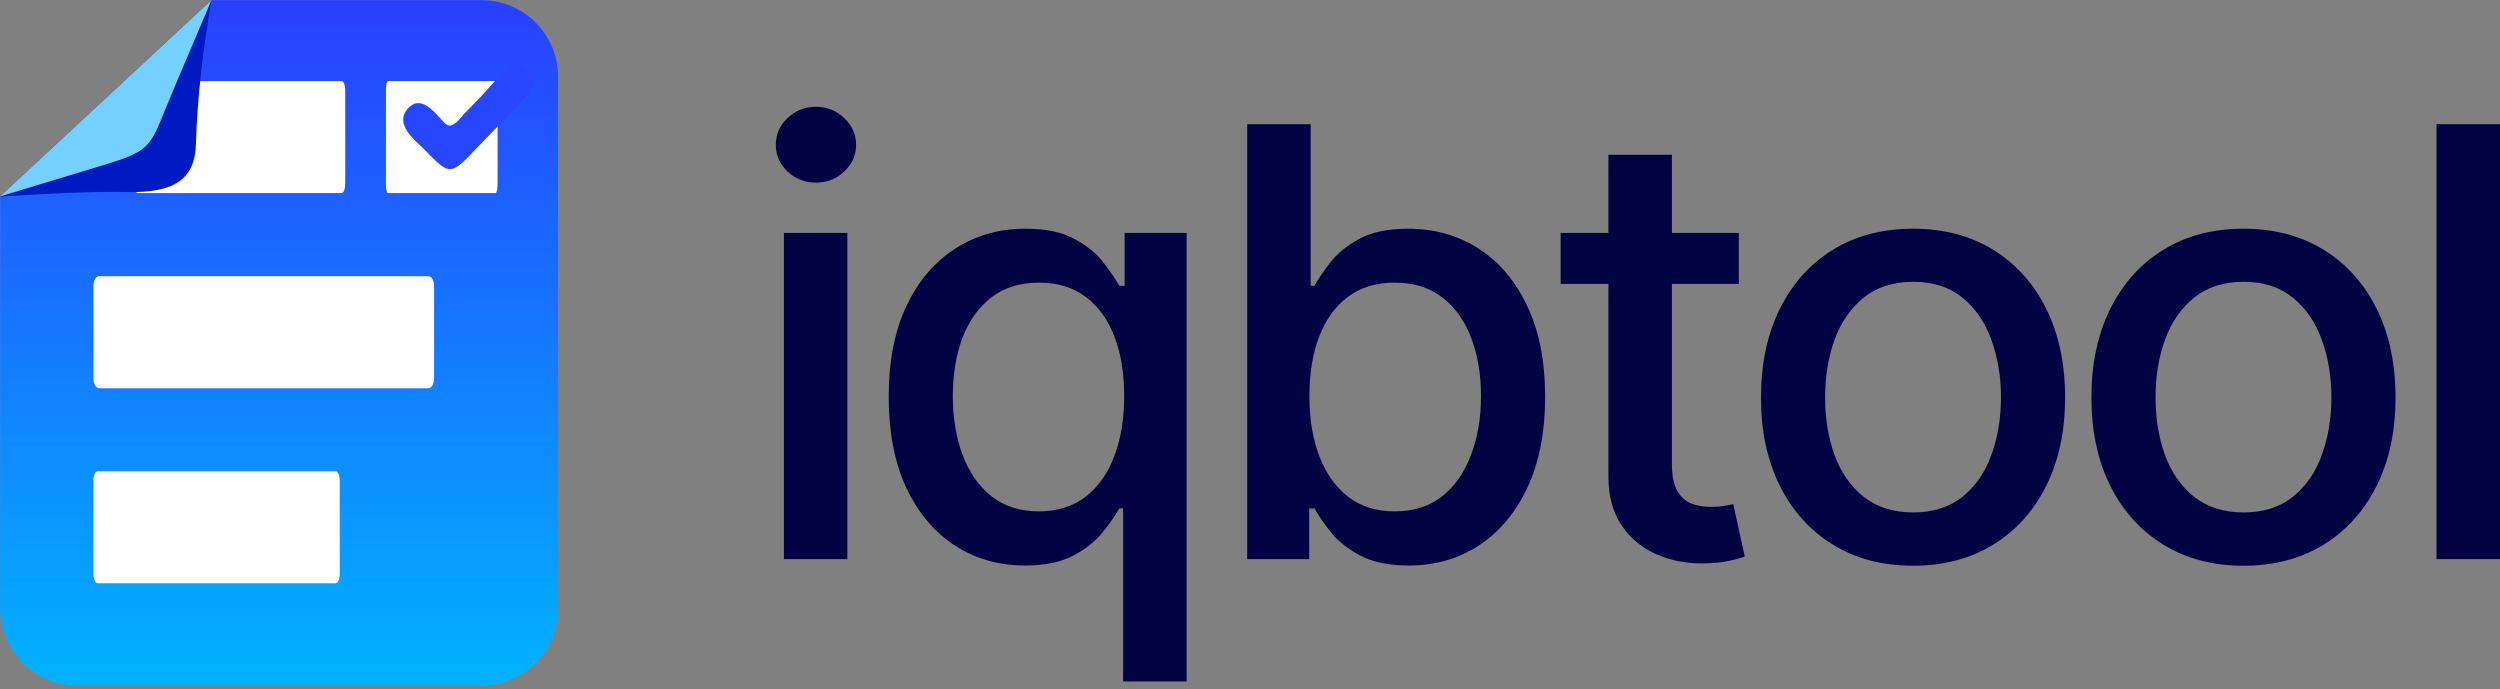 <?xml version="1.0" encoding="UTF-8"?>
<svg xmlns="http://www.w3.org/2000/svg" width="156" height="43" viewBox="0 0 156 43" fill="none">
  <rect x="0" y="0" width="156" height="43" fill="#808080" stroke="none"/>
  <g id="logo">
    <g id="Vector">
      <path fill-rule="evenodd" clip-rule="evenodd" d="M13.195 0.011H30.056C32.684 0.011 34.826 2.164 34.826 4.781V38.006C34.826 40.634 32.673 42.776 30.056 42.776H4.781C2.153 42.776 0.011 40.623 0.011 38.006V12.245L13.195 0V0.011Z" fill="url(#paint0_linear_190_4088)"></path>
      <path d="M21.322 5.057H8.58C8.458 5.057 8.359 5.329 8.359 5.665V11.44C8.359 11.775 8.458 12.047 8.58 12.047H21.322C21.444 12.047 21.543 11.775 21.543 11.44V5.665C21.543 5.329 21.444 5.057 21.322 5.057Z" fill="white"></path>
      <path d="M26.733 17.236H6.183C5.988 17.236 5.83 17.508 5.83 17.844V23.619C5.83 23.954 5.988 24.226 6.183 24.226H26.733C26.928 24.226 27.086 23.954 27.086 23.619V17.844C27.086 17.508 26.928 17.236 26.733 17.236Z" fill="white"></path>
      <path d="M20.947 29.405H6.084C5.944 29.405 5.83 29.677 5.83 30.012V35.787C5.83 36.122 5.944 36.394 6.084 36.394H20.947C21.087 36.394 21.201 36.122 21.201 35.787V30.012C21.201 29.677 21.087 29.405 20.947 29.405Z" fill="white"></path>
      <path fill-rule="evenodd" clip-rule="evenodd" d="M0.011 12.257L13.195 0.011C12.687 2.992 12.312 5.996 12.223 9.021C12.146 11.649 10.192 12.047 7.685 11.98C5.179 11.914 0.011 12.268 0.011 12.268V12.257Z" fill="#001AC1"></path>
      <path fill-rule="evenodd" clip-rule="evenodd" d="M13.195 0.011L10.854 5.521C9.308 9.154 9.717 9.319 6.382 10.324L0 12.257L13.184 0.011L13.195 0.011Z" fill="#73D0FF"></path>
      <path d="M30.928 5.057H24.204C24.137 5.057 24.082 5.329 24.082 5.665V11.44C24.082 11.775 24.137 12.047 24.204 12.047H30.928C30.996 12.047 31.05 11.775 31.05 11.44V5.665C31.05 5.329 30.996 5.057 30.928 5.057Z" fill="white"></path>
      <path fill-rule="evenodd" clip-rule="evenodd" d="M32 4.138C31.366 4.41 30.478 5.538 29.958 6.082C29.615 6.432 29.362 6.704 28.994 7.067C28.74 7.326 28.271 8.078 27.84 7.754C27.383 7.417 26.406 5.745 25.468 6.756C24.542 7.754 25.95 8.79 26.419 9.27C28.36 11.253 28.03 10.967 30.744 8.207C31.404 7.533 32.051 6.873 32.685 6.173C32.977 5.862 33.446 5.473 33.205 4.747C33.053 4.294 32.558 3.892 31.987 4.138H32Z" fill="#2746FF"></path>
    </g>
    <g id="iqbtool">
      <path d="M48.915 34.89V14.536H52.877V34.89H48.915ZM50.916 11.395C50.227 11.395 49.635 11.166 49.14 10.706C48.654 10.238 48.411 9.681 48.411 9.037C48.411 8.383 48.654 7.826 49.14 7.367C49.635 6.899 50.227 6.665 50.916 6.665C51.605 6.665 52.192 6.899 52.678 7.367C53.173 7.826 53.42 8.383 53.42 9.037C53.42 9.681 53.173 10.238 52.678 10.706C52.192 11.166 51.605 11.395 50.916 11.395Z" fill="#010342"></path>
      <path d="M70.083 42.523V31.723H69.845C69.606 32.156 69.262 32.651 68.811 33.208C68.37 33.764 67.76 34.25 66.983 34.665C66.205 35.08 65.198 35.288 63.961 35.288C62.318 35.288 60.852 34.868 59.562 34.029C58.281 33.181 57.274 31.975 56.54 30.411C55.816 28.839 55.454 26.953 55.454 24.753C55.454 22.553 55.82 20.672 56.554 19.108C57.296 17.544 58.312 16.347 59.601 15.517C60.891 14.686 62.353 14.271 63.988 14.271C65.251 14.271 66.267 14.483 67.036 14.907C67.813 15.322 68.414 15.808 68.838 16.365C69.271 16.921 69.606 17.412 69.845 17.836H70.176V14.536H74.046V42.523H70.083ZM64.836 31.909C65.975 31.909 66.938 31.608 67.725 31.008C68.52 30.398 69.121 29.554 69.527 28.477C69.942 27.399 70.15 26.144 70.15 24.713C70.15 23.3 69.947 22.063 69.54 21.003C69.134 19.943 68.537 19.117 67.751 18.525C66.965 17.933 65.993 17.637 64.836 17.637C63.643 17.637 62.649 17.946 61.854 18.564C61.059 19.183 60.458 20.027 60.052 21.096C59.654 22.165 59.456 23.37 59.456 24.713C59.456 26.074 59.659 27.297 60.065 28.384C60.472 29.471 61.072 30.332 61.867 30.968C62.671 31.595 63.661 31.909 64.836 31.909Z" fill="#010342"></path>
      <path d="M77.825 34.89V7.751H81.787V17.836H82.026C82.255 17.412 82.587 16.921 83.02 16.365C83.453 15.808 84.053 15.322 84.822 14.907C85.59 14.483 86.606 14.271 87.87 14.271C89.513 14.271 90.979 14.686 92.269 15.517C93.559 16.347 94.571 17.544 95.304 19.108C96.046 20.672 96.417 22.553 96.417 24.753C96.417 26.953 96.05 28.839 95.317 30.411C94.584 31.975 93.577 33.181 92.296 34.029C91.015 34.868 89.553 35.288 87.909 35.288C86.673 35.288 85.661 35.08 84.875 34.665C84.097 34.25 83.488 33.764 83.046 33.208C82.604 32.651 82.264 32.156 82.026 31.723H81.695V34.89H77.825ZM81.708 24.713C81.708 26.144 81.915 27.399 82.331 28.477C82.746 29.554 83.347 30.398 84.133 31.008C84.919 31.608 85.882 31.909 87.022 31.909C88.205 31.909 89.195 31.595 89.99 30.968C90.785 30.332 91.386 29.471 91.792 28.384C92.207 27.297 92.415 26.074 92.415 24.713C92.415 23.37 92.212 22.165 91.805 21.096C91.408 20.027 90.807 19.183 90.003 18.564C89.208 17.946 88.214 17.637 87.022 17.637C85.873 17.637 84.901 17.933 84.106 18.525C83.32 19.117 82.724 19.943 82.317 21.003C81.911 22.063 81.708 23.3 81.708 24.713Z" fill="#010342"></path>
      <path d="M108.502 14.536V17.716H97.384V14.536H108.502ZM100.365 9.659H104.327V28.914C104.327 29.683 104.442 30.261 104.672 30.65C104.902 31.03 105.198 31.29 105.56 31.432C105.931 31.564 106.333 31.631 106.766 31.631C107.084 31.631 107.362 31.608 107.601 31.564C107.839 31.52 108.025 31.485 108.157 31.458L108.873 34.731C108.643 34.82 108.316 34.908 107.892 34.996C107.468 35.094 106.938 35.147 106.302 35.155C105.26 35.173 104.288 34.988 103.387 34.599C102.486 34.21 101.757 33.609 101.2 32.797C100.644 31.984 100.365 30.963 100.365 29.735V9.659Z" fill="#010342"></path>
      <path d="M119.374 35.301C117.466 35.301 115.8 34.864 114.378 33.989C112.956 33.115 111.852 31.891 111.065 30.319C110.279 28.746 109.886 26.909 109.886 24.806C109.886 22.695 110.279 20.848 111.065 19.267C111.852 17.685 112.956 16.457 114.378 15.583C115.8 14.708 117.466 14.271 119.374 14.271C121.282 14.271 122.947 14.708 124.37 15.583C125.792 16.457 126.896 17.685 127.683 19.267C128.469 20.848 128.862 22.695 128.862 24.806C128.862 26.909 128.469 28.746 127.683 30.319C126.896 31.891 125.792 33.115 124.37 33.989C122.947 34.864 121.282 35.301 119.374 35.301ZM119.387 31.975C120.624 31.975 121.649 31.648 122.462 30.994C123.274 30.341 123.875 29.471 124.264 28.384C124.661 27.297 124.86 26.1 124.86 24.793C124.86 23.494 124.661 22.301 124.264 21.215C123.875 20.119 123.274 19.24 122.462 18.578C121.649 17.915 120.624 17.584 119.387 17.584C118.142 17.584 117.108 17.915 116.286 18.578C115.474 19.24 114.868 20.119 114.471 21.215C114.082 22.301 113.888 23.494 113.888 24.793C113.888 26.1 114.082 27.297 114.471 28.384C114.868 29.471 115.474 30.341 116.286 30.994C117.108 31.648 118.142 31.975 119.387 31.975Z" fill="#010342"></path>
      <path d="M139.993 35.301C138.085 35.301 136.419 34.864 134.997 33.989C133.575 33.115 132.47 31.891 131.684 30.319C130.898 28.746 130.505 26.909 130.505 24.806C130.505 22.695 130.898 20.848 131.684 19.267C132.47 17.685 133.575 16.457 134.997 15.583C136.419 14.708 138.085 14.271 139.993 14.271C141.901 14.271 143.566 14.708 144.989 15.583C146.411 16.457 147.515 17.685 148.302 19.267C149.088 20.848 149.481 22.695 149.481 24.806C149.481 26.909 149.088 28.746 148.302 30.319C147.515 31.891 146.411 33.115 144.989 33.989C143.566 34.864 141.901 35.301 139.993 35.301ZM140.006 31.975C141.243 31.975 142.268 31.648 143.08 30.994C143.893 30.341 144.494 29.471 144.883 28.384C145.28 27.297 145.479 26.1 145.479 24.793C145.479 23.494 145.28 22.301 144.883 21.215C144.494 20.119 143.893 19.24 143.08 18.578C142.268 17.915 141.243 17.584 140.006 17.584C138.76 17.584 137.727 17.915 136.905 18.578C136.092 19.24 135.487 20.119 135.09 21.215C134.701 22.301 134.507 23.494 134.507 24.793C134.507 26.1 134.701 27.297 135.09 28.384C135.487 29.471 136.092 30.341 136.905 30.994C137.727 31.648 138.76 31.975 140.006 31.975Z" fill="#010342"></path>
      <path d="M156 7.751V34.89H152.038V7.751H156Z" fill="#010342"></path>
    </g>
  </g>
  <defs>
    <linearGradient id="paint0_linear_190_4088" x1="17.419" y1="0.011" x2="17.419" y2="42.788" gradientUnits="userSpaceOnUse">
      <stop stop-color="#293FFF"></stop>
      <stop offset="1" stop-color="#00B3FF"></stop>
    </linearGradient>
  </defs>
</svg>
